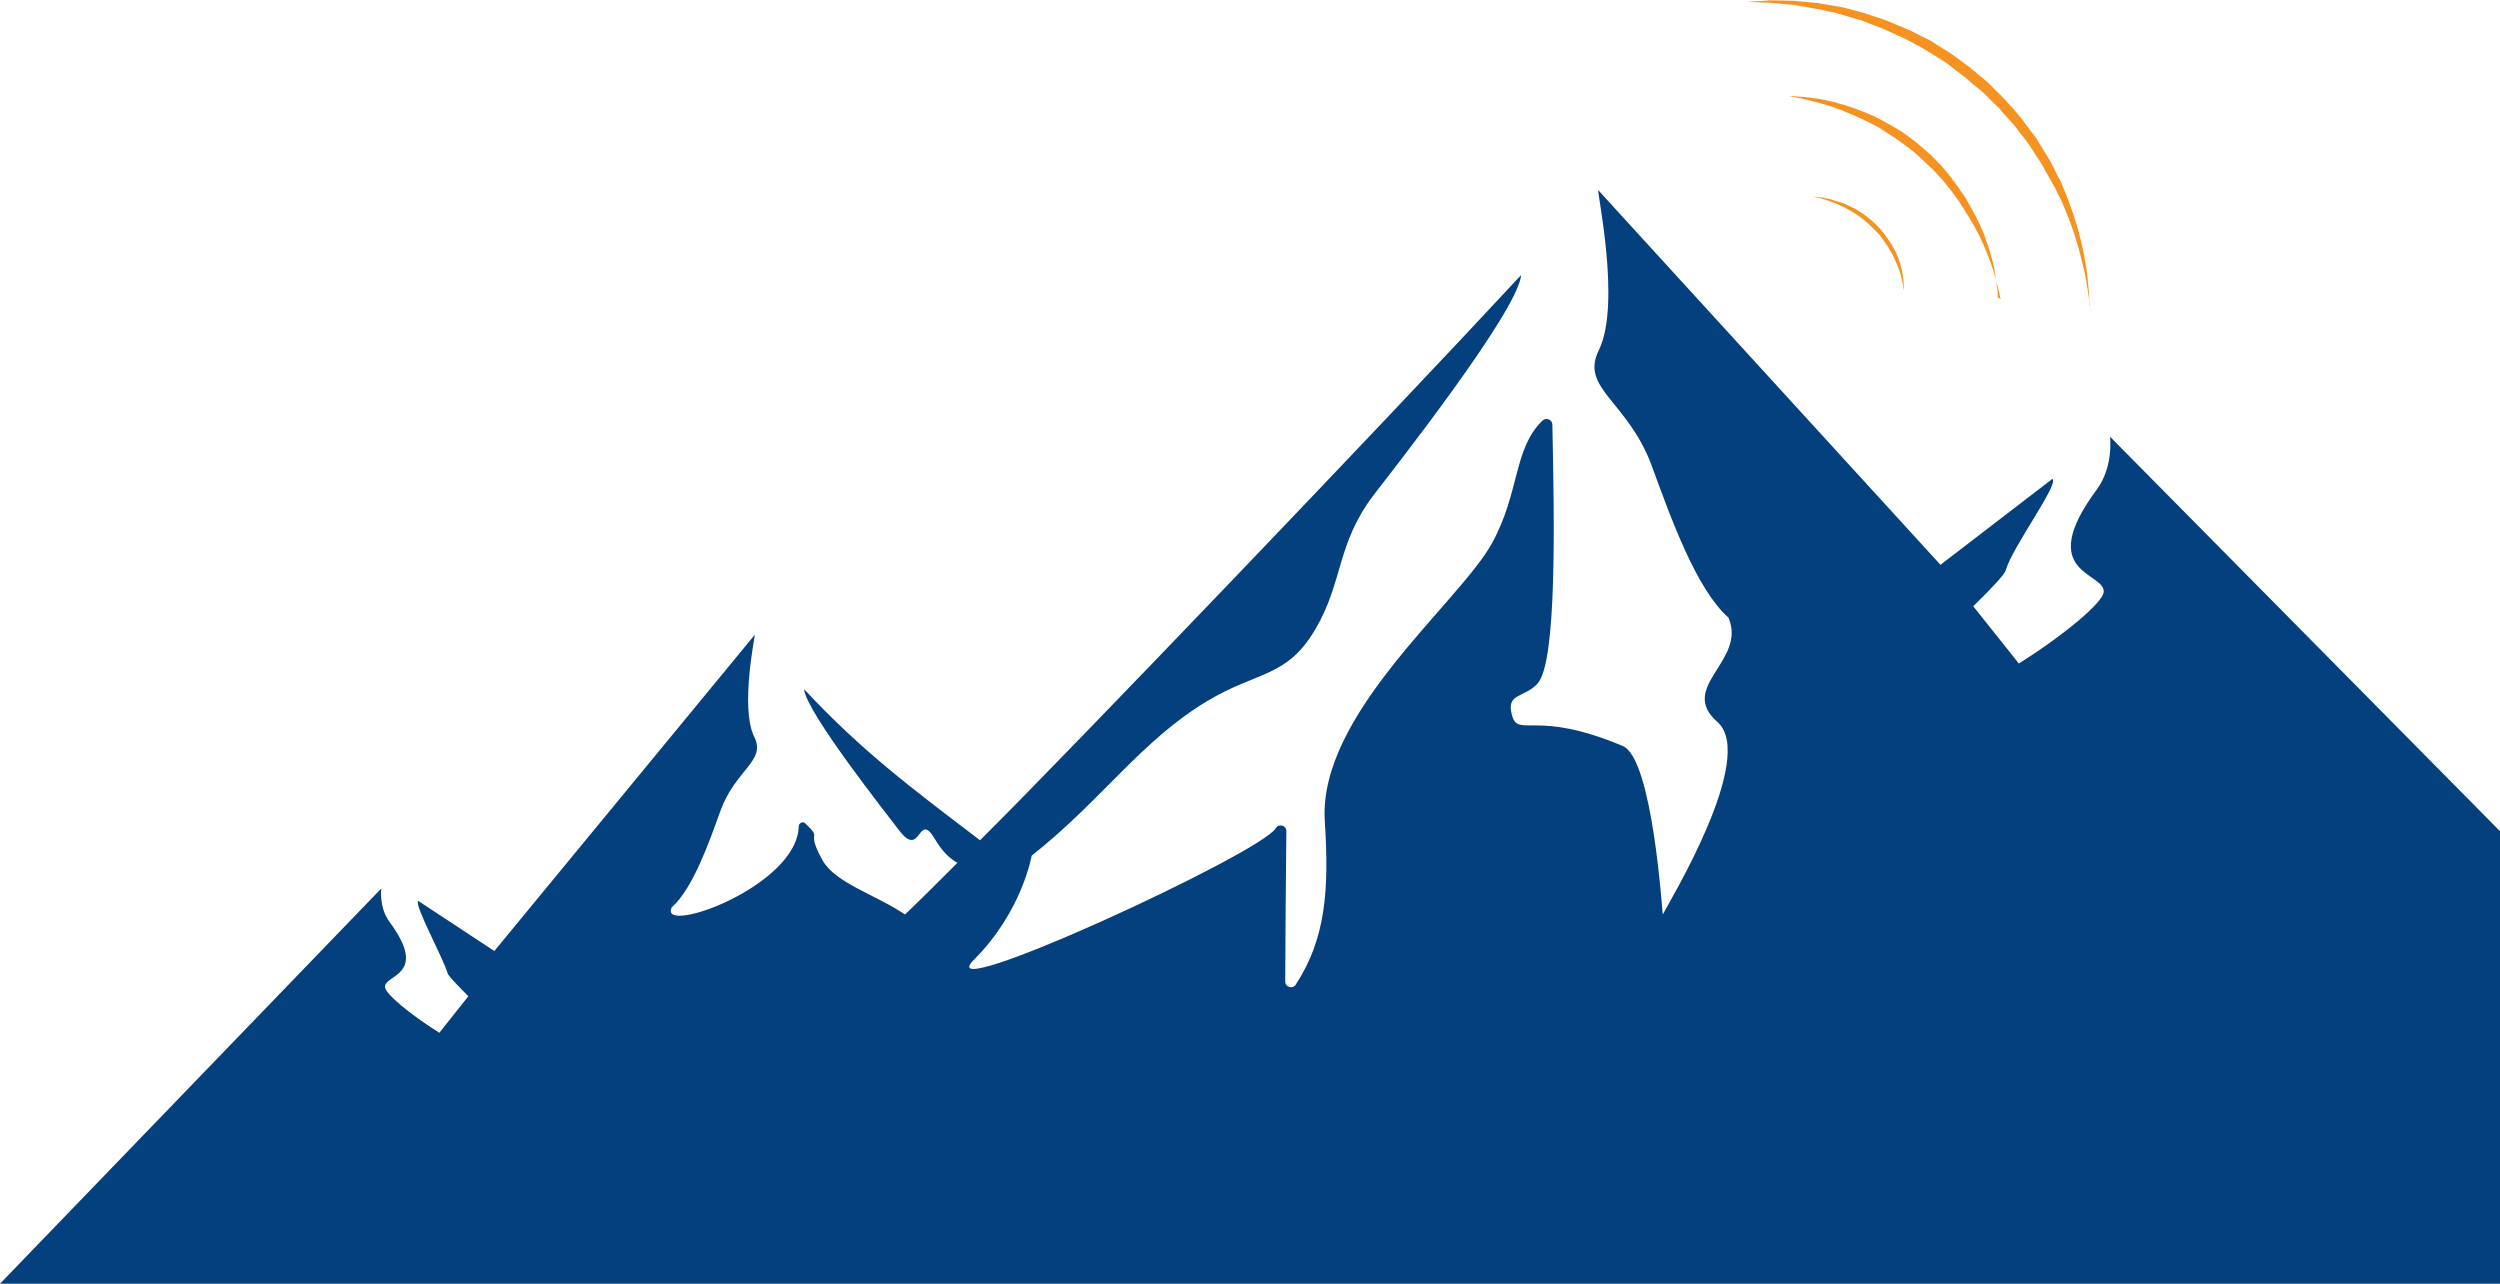 <svg version="1.1" xmlns="http://www.w3.org/2000/svg" xmlns:xlink="http://www.w3.org/1999/xlink" xmlns:a="http://ns.adobe.com/AdobeSVGViewerExtensions/3.0/" x="0px" y="0px" width="663.5px" height="340.7px" viewBox="0 0 663.5 340.7" enable-background="new 0 0 663.5 340.7"
	 xml:space="preserve"><defs></defs><path fill="#043F7E" d="M560,115.9c0,0,1,7.9-3.5,14c-16.9,22.8,2.7,21.9,1.8,27.4c-0.5,2.7-9.8,10.8-22.5,18.8l-12.1-15.2
	c4.8-4.7,8.3-8.4,8.6-9.5c1.8-6.3,14.3-23,12.4-24.3L515,149.9l-90.8-99.4c-0.6-0.7,6.2,30.3,0.1,42.5c-5,10.1,7.8,13.5,14.1,30.7
	c5,13.6,11.7,32.5,20.3,40.2c0,0,0,0,0-0.1c-4.3-10.5-0.2-0.6,0,0c0,0.1,0.1,0.2,0.1,0.3c4.7,11.4-13.6,18.2-3,27.5
	c10.6,9.4-13,48.1-14.5,51.1c-0.1,0.2-2.6-41.3-10.6-44.7c-23.2-9.8-27.7-2.1-29.4-8.1c-1.7-6,3.1-4.6,6.7-8.4
	c5.3-5.6,4.5-43.8,4-68.8c0-1.3-1.6-2-2.6-1.1c-7.8,7.5-6,19.2-13.5,32.7c-8.7,15.7-46.1,45.3-44.3,73.6c1.2,18.5,0.2,31.3-7.7,43.4
	c-0.8,1.3-2.8,0.7-2.8-0.8c0-9.2,0.2-29.9,0.3-39.9c0-1.6-2-2.1-2.8-0.8c-3.9,6.7-92.9,47.7-80.1,34.9
	c12.8-12.8,15.3-27.6,15.3-27.6c18.7-14.8,29.1-30.6,46.7-41.1c13.4-8,21-6.1,28.6-19c7.4-12.6,5.6-22.5,15.3-35.4
	c3.8-5,38.6-49,39.3-58.6c-38.4,41.4-120.9,127.4-141.5,147.9c0,0-0.8,0.8-2.1,2.1c-18.4-14-31.4-23.7-46.7-40.1
	c0.5,6.1,22.7,34.1,25.1,37.3c6.1,8.2,5-5.5,9.7,2.6c1.9,3.2,3.8,5,5.9,6.2c-4.1,4.1-9.1,9.1-13.9,13.7c-7.9-5.3-18.6-8.4-21.9-14.4
	c-4.8-8.6,0.4-5-4.6-9.8c-0.6-0.6-1.6-0.1-1.7,0.7c-0.3,16-36.8,29-33.8,21.8c0-0.1,0-0.1,0.1-0.2c0.1-0.4,2.8-6.7,0,0c0,0,0,0,0,0
	c5.5-4.9,9.8-16.9,12.9-25.6c4-11,12.2-13.2,9-19.6c-3.9-7.8,0.4-27.6,0.1-27.1l-69.1,83.9L111,239.1c-1.2,0.9,6.6,15.1,7.8,19.2
	c0.2,0.7,2.4,3,5.5,6.1l-7.7,9.7c-8.1-5.1-14.1-10.2-14.4-12c-0.6-3.5,11.9-2.9,1.2-17.4c-2.9-3.9-2.2-8.9-2.2-8.9L0,340.7h663.5
	V220.6L560,115.9z"/><g><g><g><path fill="#F69220" d="M531,79.6c0,0-0.1-0.3-0.2-0.9c-0.1-0.6-0.3-1.5-0.6-2.6c-0.3-1.1-0.6-2.5-1.1-4
				c-0.1-0.4-0.2-0.8-0.4-1.2c-0.1-0.4-0.3-0.8-0.4-1.2c-0.3-0.8-0.6-1.7-1-2.6c-0.4-0.9-0.7-1.9-1.2-2.8c-0.4-1-0.9-2-1.4-2.9
				c-0.3-0.5-0.5-1-0.8-1.5c-0.3-0.5-0.6-1-0.9-1.5c-0.3-0.5-0.6-1.1-0.9-1.5c-0.3-0.5-0.7-1-1-1.6c-0.3-0.5-0.7-1-1-1.6
				c-0.4-0.5-0.7-1-1.1-1.5c-0.4-0.5-0.7-1-1.1-1.5c-0.4-0.5-0.8-1-1.2-1.5c-0.4-0.5-0.8-1-1.2-1.5c-0.4-0.5-0.9-0.9-1.3-1.4
				c-0.4-0.5-0.9-1-1.3-1.4l-1.4-1.3c-0.5-0.4-0.9-0.9-1.4-1.3l-1.4-1.3c-0.9-0.9-2-1.6-3-2.4c-2-1.5-4.1-2.9-6.2-4.2
				c-1-0.7-2.1-1.2-3.1-1.7c-1-0.6-2.1-1-3.1-1.5c-1-0.5-2-0.9-3-1.3c-0.5-0.2-1-0.4-1.4-0.6c-0.5-0.2-0.9-0.3-1.4-0.5
				c-1.8-0.7-3.6-1.2-5.1-1.6c-1.5-0.4-2.9-0.7-4-1c-2.3-0.4-3.6-0.7-3.6-0.7s1.3,0,3.6,0.2c1.1,0.1,2.6,0.3,4.1,0.5
				c0.8,0.1,1.6,0.3,2.5,0.5c0.5,0.1,0.9,0.2,1.4,0.3c0.5,0.1,0.9,0.2,1.4,0.4c0.5,0.1,1,0.3,1.5,0.4c0.5,0.2,1,0.3,1.5,0.5
				c1,0.3,2.1,0.7,3.1,1.1c2.1,0.8,4.4,1.8,6.6,3.1c1.1,0.6,2.2,1.2,3.3,1.9c1.1,0.7,2.2,1.4,3.2,2.2c1.1,0.8,2.1,1.6,3.1,2.5
				l1.5,1.3c0.5,0.4,1,0.9,1.5,1.4l1.4,1.4c0.5,0.5,0.9,1,1.3,1.5c0.4,0.5,0.9,1,1.3,1.5c0.4,0.5,0.8,1,1.2,1.6
				c0.4,0.5,0.8,1,1.2,1.6c0.4,0.5,0.7,1.1,1.1,1.6c0.4,0.5,0.7,1.1,1.1,1.6c0.3,0.5,0.6,1.1,0.9,1.6c0.3,0.5,0.6,1.1,0.9,1.6
				c0.3,0.6,0.6,1.1,0.9,1.7c0.3,0.5,0.5,1.1,0.8,1.6c0.2,0.5,0.5,1.1,0.7,1.6c0.5,1,0.9,2.1,1.2,3.1c0.4,1,0.7,2,1,3
				c0.3,0.9,0.5,1.9,0.8,2.8c0.1,0.4,0.2,0.9,0.3,1.3c0.1,0.4,0.2,0.8,0.2,1.2c0.3,1.6,0.5,3,0.6,4.1c0.2,1.1,0.2,2.1,0.2,2.7
				C531,79.3,531,79.6,531,79.6z"/></g><g><path fill="#F69220" d="M554.8,82.3c0,0-0.1-0.5-0.2-1.5c-0.1-1-0.3-2.5-0.6-4.3c-0.2-0.9-0.3-1.9-0.5-3
				c-0.2-1.1-0.5-2.3-0.8-3.5c-0.3-1.3-0.7-2.6-1-4c-0.4-1.4-0.9-2.8-1.3-4.3c-0.5-1.5-1.1-3-1.7-4.6c-0.3-0.8-0.7-1.6-1-2.4
				c-0.2-0.4-0.3-0.8-0.5-1.2c-0.2-0.4-0.4-0.8-0.6-1.2c-0.4-0.8-0.8-1.6-1.2-2.5l-0.2-0.3l-0.2-0.3l-0.3-0.6
				c-0.2-0.4-0.5-0.8-0.7-1.2c-0.5-0.8-0.9-1.7-1.4-2.5c-0.2-0.4-0.5-0.9-0.7-1.3c-0.3-0.4-0.5-0.8-0.8-1.2
				c-0.5-0.8-1.1-1.6-1.6-2.5c-0.5-0.8-1.1-1.7-1.7-2.5c-0.6-0.8-1.2-1.6-1.9-2.4c-0.6-0.8-1.2-1.7-1.9-2.4
				c-0.7-0.8-1.4-1.5-2.1-2.3l-1-1.2l-0.5-0.6l-0.6-0.5c-0.7-0.7-1.5-1.5-2.2-2.2l-1.1-1.1l-0.6-0.5l-0.6-0.5l-2.4-2
				c-0.8-0.7-1.6-1.4-2.4-2c-0.8-0.6-1.7-1.2-2.5-1.9c-0.8-0.6-1.6-1.3-2.5-1.8c-0.9-0.5-1.7-1.1-2.6-1.6c-0.9-0.5-1.7-1.1-2.6-1.6
				c-0.9-0.5-1.8-1-2.6-1.4c-0.4-0.2-0.9-0.5-1.3-0.7l-0.7-0.4l-0.7-0.3c-1.8-0.8-3.5-1.6-5.3-2.4c-1.8-0.7-3.5-1.3-5.2-2
				c-1.7-0.6-3.4-1-5-1.5c-0.4-0.1-0.8-0.3-1.2-0.4c-0.4-0.1-0.8-0.2-1.2-0.3c-0.8-0.2-1.6-0.4-2.4-0.5c-0.8-0.2-1.5-0.4-2.3-0.5
				c-0.7-0.1-1.5-0.2-2.2-0.4c-1.4-0.2-2.8-0.5-4.1-0.7c-2.6-0.2-4.8-0.5-6.7-0.6c-3.7-0.1-5.8-0.2-5.8-0.2s0.5,0,1.5-0.1
				c1-0.1,2.5-0.1,4.3-0.3c1.9,0,4.1,0,6.7,0.1c1.3,0.1,2.7,0.3,4.1,0.4c0.7,0.1,1.5,0.1,2.2,0.2c0.8,0.1,1.5,0.3,2.3,0.4
				c0.8,0.1,1.6,0.3,2.4,0.4c0.4,0.1,0.8,0.1,1.3,0.2c0.4,0.1,0.8,0.2,1.3,0.3c1.7,0.4,3.4,0.9,5.2,1.4c1.8,0.6,3.6,1.2,5.4,1.8
				c1.8,0.7,3.6,1.5,5.5,2.3l0.7,0.3l0.7,0.3c0.5,0.2,0.9,0.5,1.4,0.7c0.9,0.5,1.8,0.9,2.8,1.4c0.9,0.4,1.8,1,2.7,1.6
				c0.9,0.6,1.8,1.1,2.7,1.7c0.9,0.5,1.8,1.2,2.6,1.8c0.9,0.6,1.7,1.3,2.6,1.9c0.9,0.6,1.7,1.4,2.5,2l2.5,2.1l0.6,0.5l0.6,0.6
				l1.1,1.1c0.8,0.8,1.5,1.5,2.3,2.3l0.6,0.6l0.5,0.6l1.1,1.2c0.7,0.8,1.4,1.6,2.1,2.4c0.7,0.8,1.3,1.7,1.9,2.5
				c0.6,0.8,1.2,1.7,1.9,2.5c0.6,0.8,1.2,1.7,1.7,2.6c0.5,0.9,1.1,1.7,1.6,2.6c0.3,0.4,0.5,0.9,0.8,1.3c0.3,0.4,0.5,0.9,0.7,1.3
				c0.5,0.9,0.9,1.7,1.3,2.6c0.2,0.4,0.4,0.9,0.7,1.3l0.3,0.6l0.2,0.4l0.1,0.3c0.4,0.9,0.8,1.7,1.1,2.6c0.2,0.4,0.4,0.8,0.5,1.3
				c0.2,0.4,0.3,0.8,0.5,1.3c0.3,0.8,0.6,1.7,0.9,2.5c0.6,1.6,1,3.3,1.5,4.8c0.4,1.6,0.8,3,1.1,4.5c0.3,1.4,0.6,2.8,0.8,4.1
				c0.2,1.3,0.4,2.5,0.5,3.6c0.1,1.1,0.2,2.2,0.3,3.1c0.2,1.9,0.2,3.3,0.2,4.3C554.8,81.7,554.8,82.3,554.8,82.3z"/></g></g><g><g><path fill="#F69220" d="M505.3,77c0,0,0-0.1-0.1-0.4c-0.1-0.3-0.1-0.7-0.2-1.2c-0.1-0.5-0.2-1.1-0.4-1.8c0-0.2-0.1-0.3-0.1-0.5
				c-0.1-0.2-0.1-0.4-0.2-0.6c-0.1-0.4-0.2-0.8-0.4-1.2c-0.2-0.4-0.3-0.8-0.5-1.3c-0.2-0.4-0.4-0.9-0.6-1.3
				c-0.1-0.2-0.2-0.5-0.3-0.7c-0.1-0.2-0.2-0.5-0.4-0.7c-0.1-0.2-0.2-0.5-0.4-0.7c-0.1-0.2-0.3-0.5-0.4-0.7
				c-0.1-0.2-0.3-0.5-0.4-0.7c-0.2-0.2-0.3-0.4-0.5-0.7c-0.2-0.2-0.3-0.5-0.5-0.7c-0.2-0.2-0.3-0.4-0.5-0.7
				c-0.2-0.2-0.3-0.4-0.5-0.7c-0.2-0.2-0.4-0.4-0.6-0.6c-0.2-0.2-0.4-0.4-0.6-0.6l-0.6-0.6c-0.2-0.2-0.4-0.4-0.6-0.6l-0.6-0.6
				c-0.4-0.4-0.9-0.7-1.3-1.1c-0.9-0.7-1.8-1.4-2.7-1.9c-0.4-0.3-0.9-0.5-1.4-0.8c-0.4-0.3-0.9-0.5-1.3-0.7
				c-0.4-0.2-0.9-0.4-1.3-0.6c-0.2-0.1-0.4-0.2-0.6-0.3c-0.2-0.1-0.4-0.2-0.6-0.2c-0.8-0.3-1.6-0.6-2.2-0.8
				c-0.7-0.2-1.3-0.3-1.8-0.5c-1-0.2-1.6-0.3-1.6-0.3s0.6,0,1.6,0.1c0.5,0.1,1.1,0.1,1.8,0.3c0.4,0.1,0.7,0.2,1.1,0.2
				c0.2,0,0.4,0.1,0.6,0.2c0.2,0.1,0.4,0.1,0.6,0.2c0.2,0.1,0.4,0.1,0.7,0.2c0.2,0.1,0.4,0.2,0.7,0.2c0.5,0.2,0.9,0.3,1.4,0.5
				c0.9,0.4,1.9,0.9,2.9,1.4c0.5,0.3,1,0.6,1.4,0.9c0.5,0.3,1,0.6,1.4,1c0.5,0.4,0.9,0.7,1.4,1.1l0.7,0.6c0.2,0.2,0.4,0.4,0.6,0.6
				l0.6,0.6c0.2,0.2,0.4,0.5,0.6,0.7c0.2,0.2,0.4,0.5,0.6,0.7c0.2,0.2,0.4,0.5,0.5,0.7c0.2,0.2,0.4,0.5,0.5,0.7
				c0.2,0.2,0.3,0.5,0.5,0.7c0.2,0.2,0.3,0.5,0.5,0.7c0.1,0.2,0.3,0.5,0.4,0.7c0.1,0.2,0.3,0.5,0.4,0.7c0.1,0.3,0.2,0.5,0.4,0.7
				c0.1,0.2,0.2,0.5,0.3,0.7c0.1,0.2,0.2,0.5,0.3,0.7c0.2,0.5,0.4,0.9,0.5,1.4c0.2,0.5,0.3,0.9,0.4,1.3c0.1,0.4,0.2,0.8,0.3,1.2
				c0,0.2,0.1,0.4,0.1,0.6c0,0.2,0.1,0.4,0.1,0.6c0.1,0.7,0.2,1.3,0.2,1.9c0.1,0.5,0,0.9,0.1,1.2C505.3,76.8,505.3,77,505.3,77z"/></g></g></g></svg>